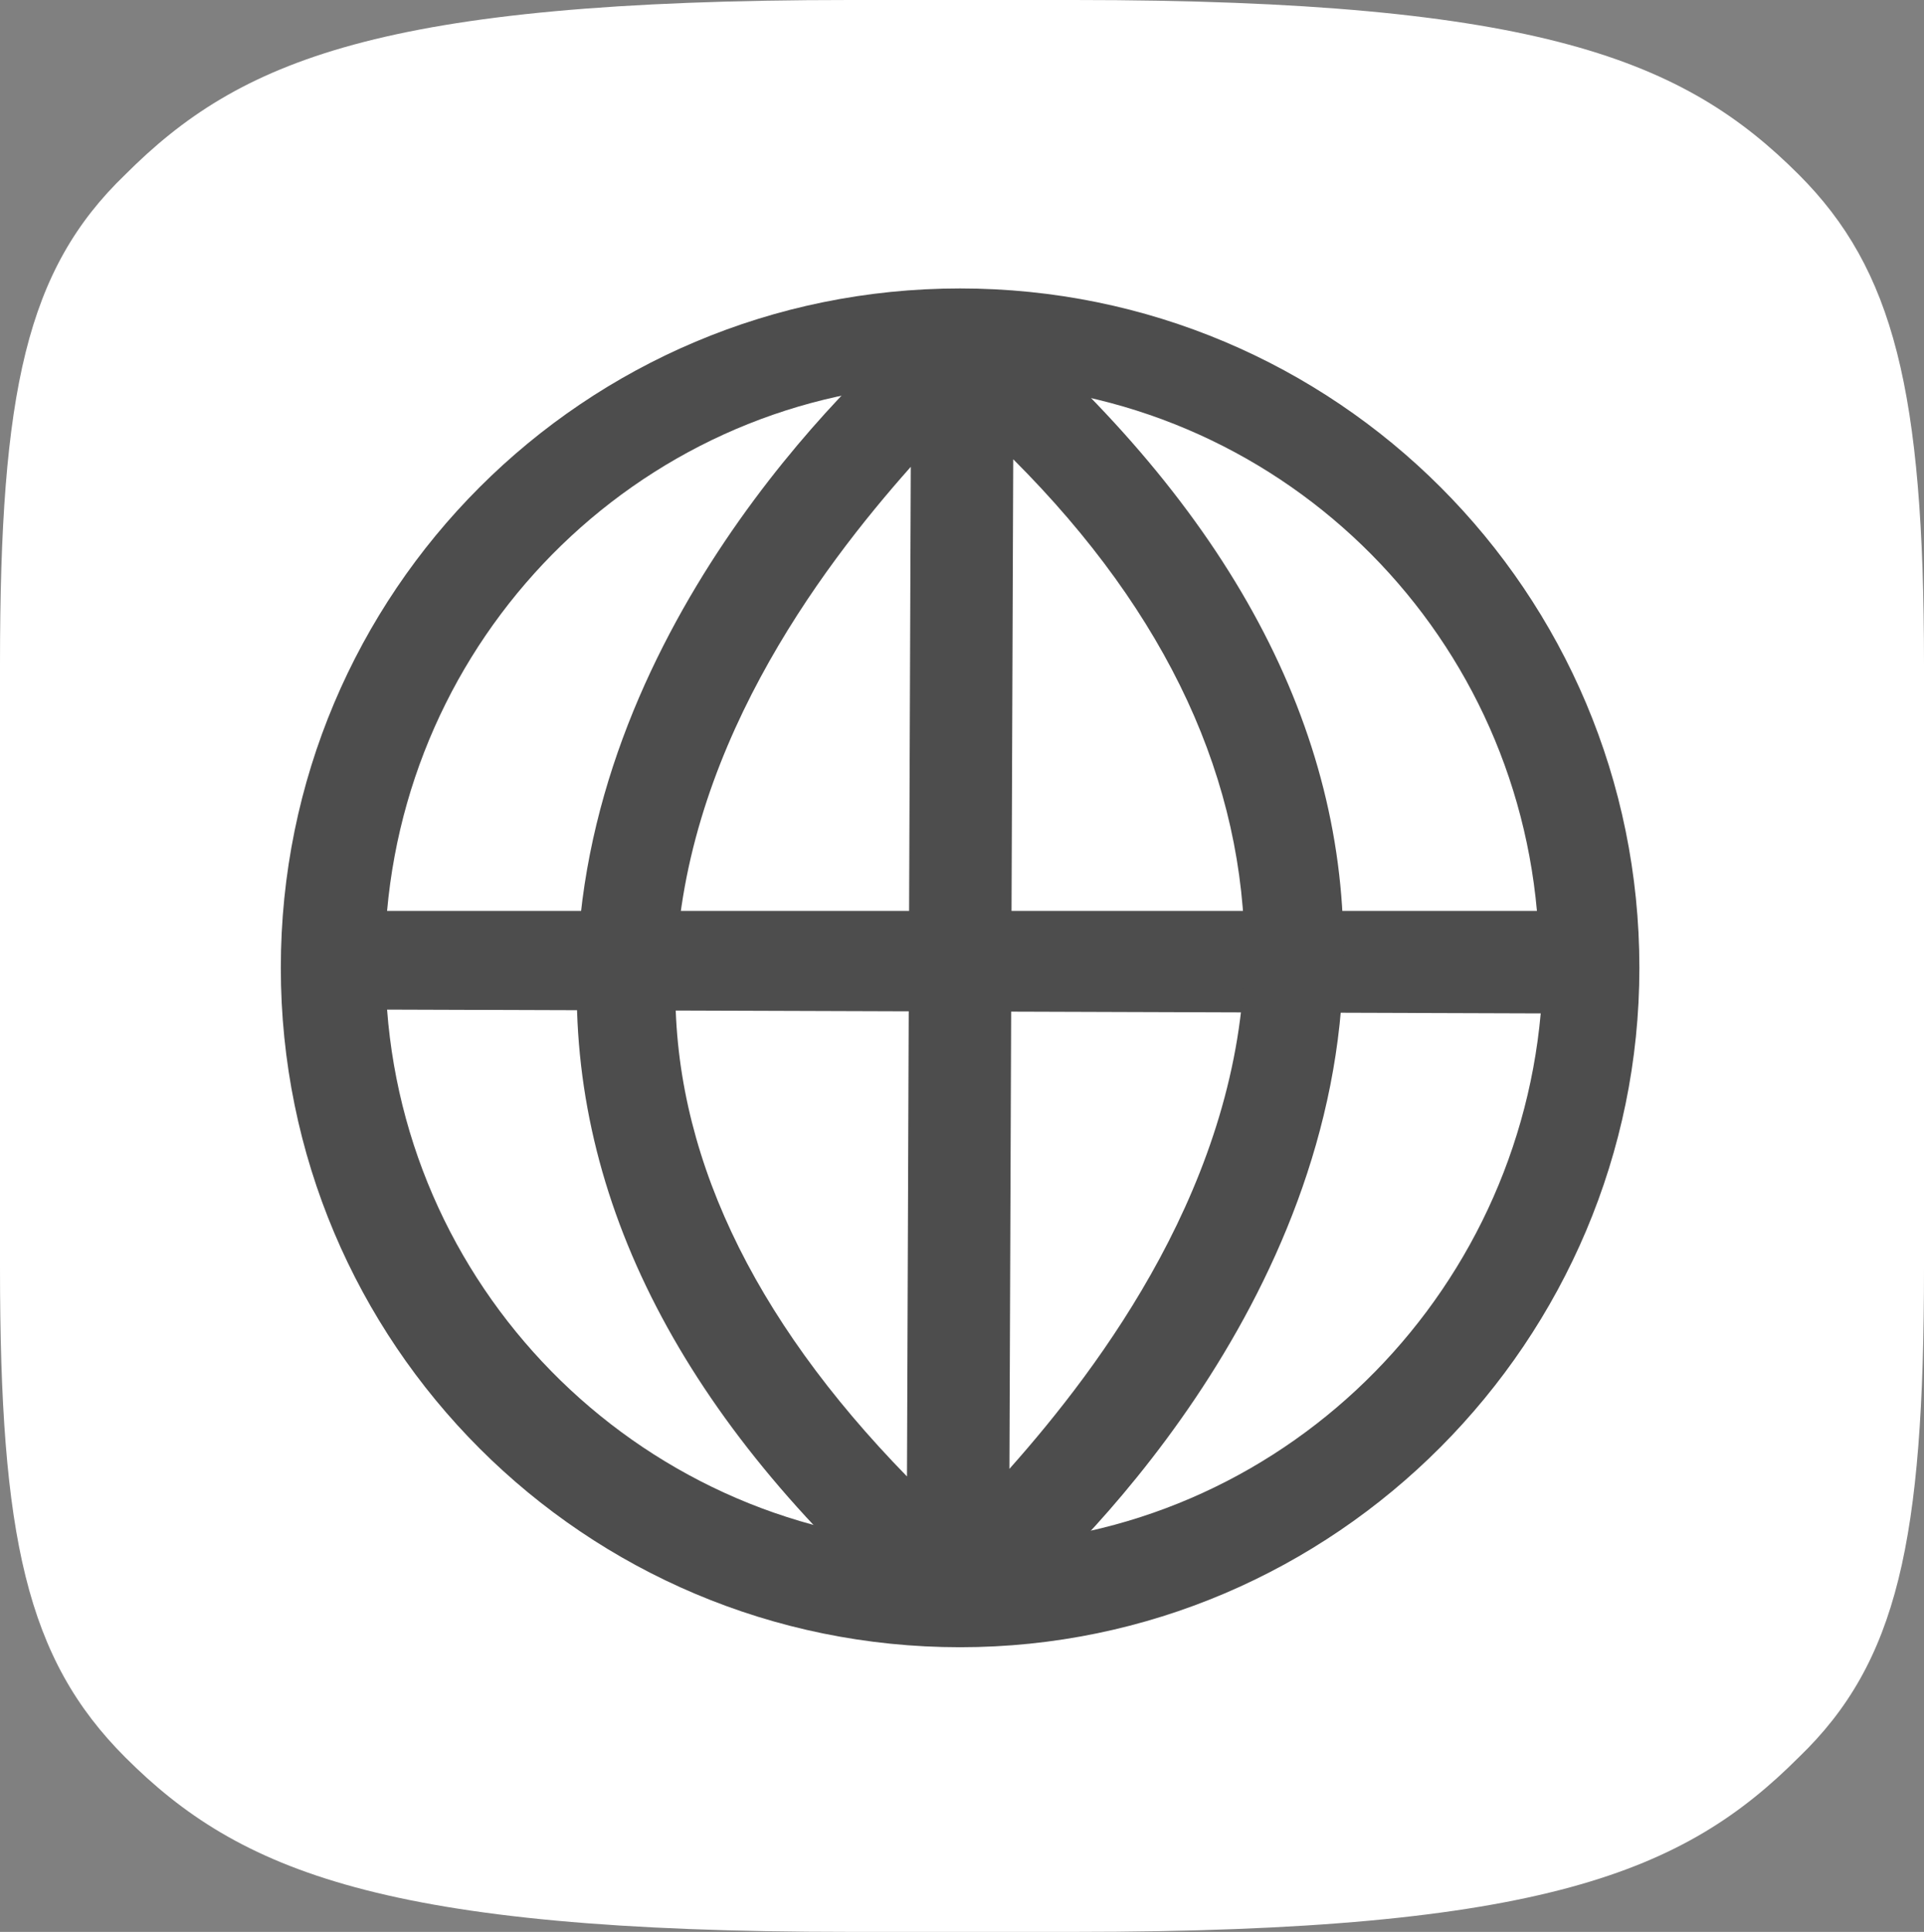 <?xml version="1.0" encoding="utf-8"?>
<!-- Generator: Adobe Illustrator 18.0.0, SVG Export Plug-In . SVG Version: 6.00 Build 0)  -->
<!DOCTYPE svg PUBLIC "-//W3C//DTD SVG 1.1//EN" "http://www.w3.org/Graphics/SVG/1.1/DTD/svg11.dtd">
<svg version="1.1" id="Layer_1" xmlns="http://www.w3.org/2000/svg" xmlns:xlink="http://www.w3.org/1999/xlink" x="0px" y="0px"
	 viewBox="0 0 50.7 50.9" style="enable-background:new 0 0 50.7 50.9;" xml:space="preserve">
<rect x="0" y="0" width="50.7" height="50.9" fill="#808080" stroke="none"/>
<style type="text/css">
	.st0{fill:#D4C8E3;}
	.st1{fill:#333333;}
	.st2{fill:#F1EEF6;}
	.st3{fill:#808080;}
	.st4{fill:#1A1A1A;}
	.st5{fill:#E5E5E5;}
	.st6{fill:none;stroke:#FFFFFF;stroke-miterlimit:10;}
	.st7{fill:#D2C6E1;}
	.st8{fill:#4D4D4D;}
	.st9{fill:none;stroke:#B2B2B2;stroke-miterlimit:10;}
	.st10{fill:#FFFFFF;}
	.st11{fill:none;stroke:#808080;stroke-miterlimit:10;}
	.st12{fill:none;stroke:#4D4D4D;stroke-width:2.269;stroke-linecap:round;stroke-linejoin:round;stroke-miterlimit:10;}
	.st13{fill:none;stroke:#4D4D4D;stroke-width:2.156;stroke-linecap:round;stroke-linejoin:round;stroke-miterlimit:10;}
	.st14{fill:none;stroke:#4D4D4D;stroke-width:2.156;stroke-linecap:round;stroke-linejoin:round;stroke-miterlimit:10;}
	.st15{fill:#241E21;}
	.st16{fill:none;stroke:#4D4D4D;stroke-width:2.162;stroke-linecap:round;stroke-linejoin:round;stroke-miterlimit:10;}
	.st17{fill:none;stroke:#4D4D4D;stroke-width:2.557;stroke-linecap:round;stroke-linejoin:round;stroke-miterlimit:10;}
	.st18{fill:none;stroke:#4D4D4D;stroke-width:2.399;stroke-linecap:round;stroke-linejoin:round;stroke-miterlimit:10;}
	.st19{fill:none;stroke:#4D4D4D;stroke-width:2.607;stroke-linecap:round;stroke-linejoin:round;stroke-miterlimit:10;}
	.st20{fill:none;stroke:#4D4D4D;stroke-width:2.037;stroke-linecap:round;stroke-linejoin:round;stroke-miterlimit:10;}
	.st21{fill:none;stroke:#4D4D4D;stroke-width:1.727;stroke-linecap:round;stroke-linejoin:round;stroke-miterlimit:10;}
	.st22{fill:none;stroke:#4D4D4D;stroke-width:2.021;stroke-linecap:round;stroke-linejoin:round;stroke-miterlimit:10;}
	.st23{fill:#666666;}
	.st24{fill:none;stroke:#666666;stroke-miterlimit:10;}
	.st25{fill:none;stroke:#E5E5E5;stroke-miterlimit:10;}
</style>
<g>
	<path class="st10" d="M47.4,4.6c-3-3-6.8-4.6-19.1-4.6H26h-1.3h-2.3C10,0,6.3,1.6,3.3,4.6C0.7,7.1,0,10.3,0,17.5v15.9
		c0,7.1,0.7,10.3,3.3,12.9c3,3,6.8,4.6,19.1,4.6h2.3H26h2.3c12.4,0,16.1-1.6,19.1-4.6c2.6-2.5,3.3-5.7,3.3-12.9V17.5
		C50.7,10.3,49.9,7.1,47.4,4.6"/>
	<g>
		<g>
			<path class="st8" d="M25.3,43.4c-9.9,0-17.9-8-17.9-17.9c0-9.9,8-17.9,17.9-17.9c9.9,0,17.9,8,17.9,17.9
				C43.2,35.3,35.2,43.4,25.3,43.4z M10.2,26.6c0.6,7.9,7.2,14.1,15.2,14.1c8,0,14.5-6.2,15.2-14L10.2,26.6z M10.2,24L40.5,24
				c-0.7-7.8-7.2-13.9-15.2-13.9C17.4,10.1,10.9,16.2,10.2,24z"/>
		</g>
	</g>
	<g>
		<g>
			<path class="st8" d="M25.3,43.3c-0.3,0-0.6-0.1-0.9-0.3c-6.2-5.3-9.3-11.1-9.2-17.2c0.1-9.1,7.3-15.9,9-17.3
				c0.1-0.3,0.4-0.5,0.6-0.6c0.5-0.2,1-0.1,1.4,0.2c6.2,5.3,9.3,11.1,9.2,17.2c-0.1,9.1-7.3,15.9-9,17.3c-0.1,0.3-0.4,0.5-0.6,0.6
				C25.6,43.3,25.5,43.3,25.3,43.3z M24,12.3c-2.4,2.7-6.1,7.6-6.2,13.5c-0.1,4.5,2,8.9,6.1,13.1L24,12.3z M26.7,12.1l-0.1,26.6
				c2.4-2.7,6.1-7.6,6.2-13.5C32.8,20.6,30.8,16.2,26.7,12.1z"/>
		</g>
	</g>
</g>
</svg>
